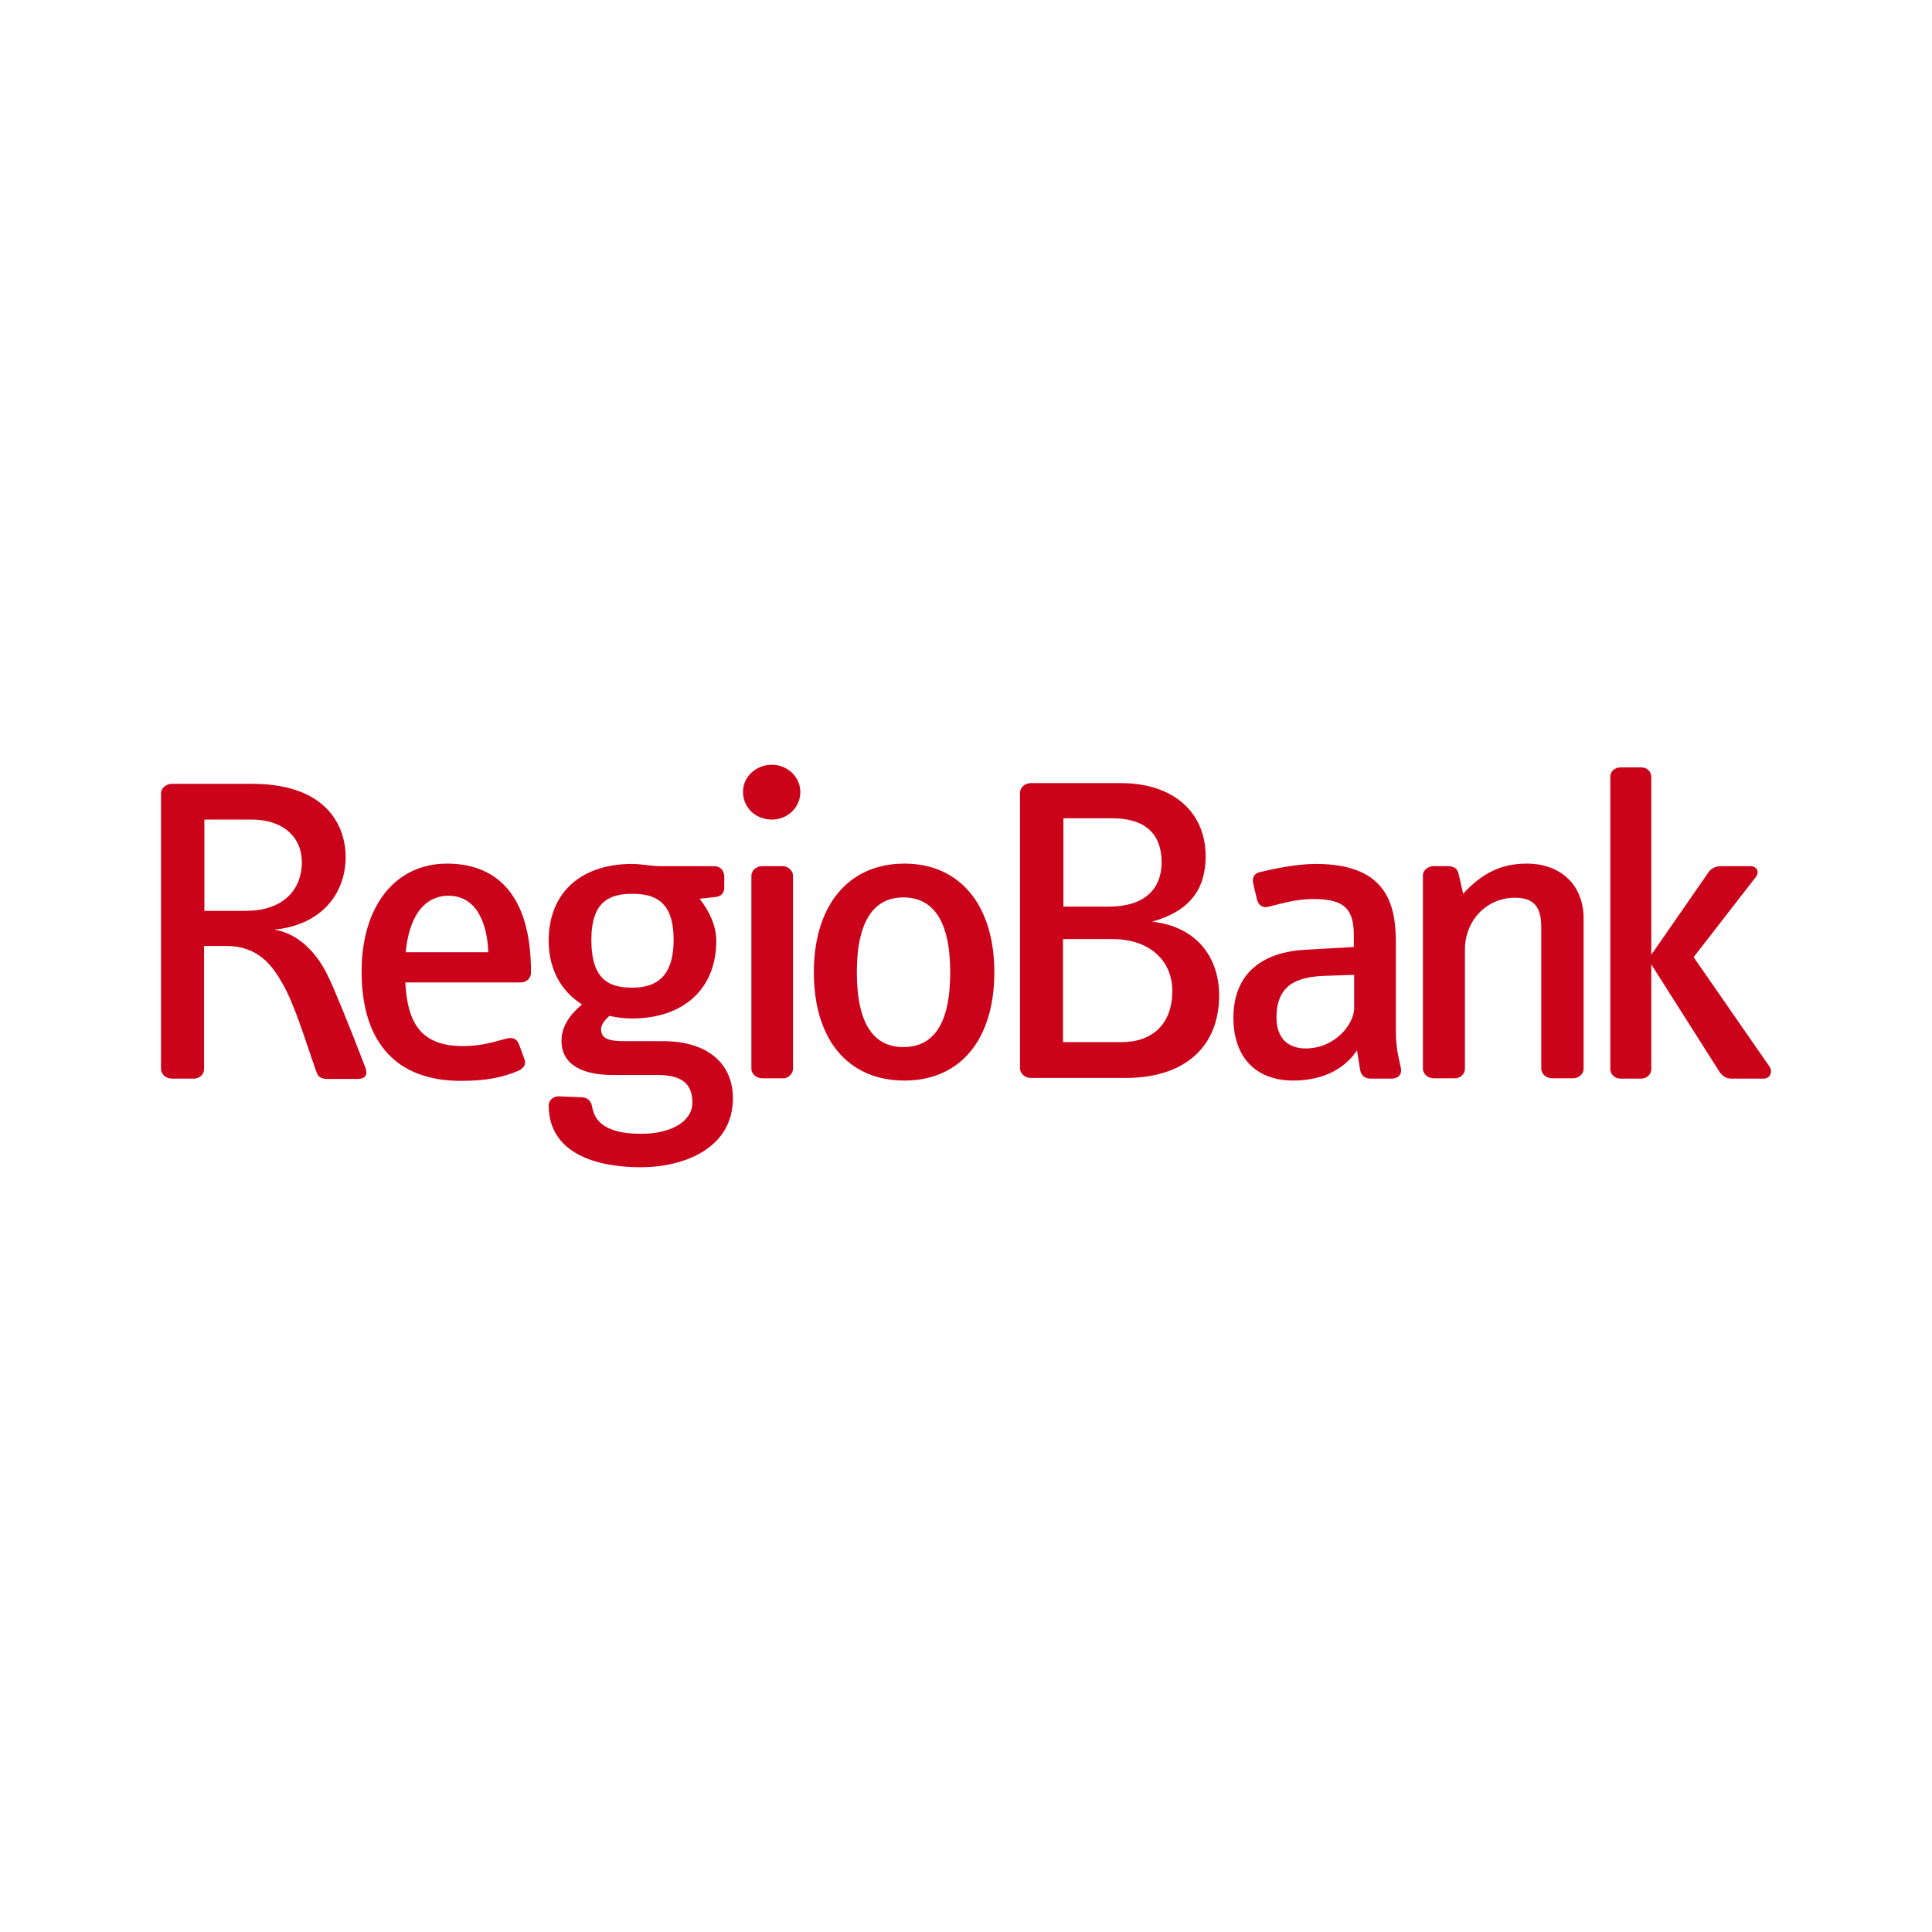 <svg width="24" height="24" viewBox="0 0 24 24" fill="none" xmlns="http://www.w3.org/2000/svg">
<path fill-rule="evenodd" clip-rule="evenodd" d="M4.535 13.252C4.332 12.722 4.138 12.249 4.069 12.114C3.944 11.857 3.725 11.6 3.405 11.547C3.41 11.547 3.436 11.543 3.453 11.543C4.039 11.466 4.294 11.058 4.294 10.646C4.294 10.291 4.087 9.737 3.13 9.737H2.134C2.065 9.737 2 9.79 2 9.855V13.281C2 13.346 2.065 13.399 2.134 13.399H2.41C2.479 13.399 2.535 13.346 2.535 13.281V11.751H2.806C3.199 11.751 3.375 11.98 3.509 12.216C3.668 12.498 3.781 12.893 3.931 13.317C3.953 13.387 4.005 13.403 4.069 13.403H4.449C4.552 13.399 4.57 13.338 4.535 13.252ZM3.056 11.315H2.539V10.181H3.121C3.535 10.181 3.75 10.414 3.75 10.711C3.746 11.086 3.483 11.315 3.056 11.315ZM5.553 10.728C4.919 10.728 4.492 11.245 4.492 12.069C4.492 12.963 4.936 13.427 5.725 13.427C6.061 13.427 6.255 13.379 6.441 13.301C6.505 13.272 6.54 13.219 6.514 13.154L6.449 12.979C6.428 12.918 6.38 12.877 6.294 12.901C6.126 12.946 5.971 12.995 5.751 12.995C5.234 12.995 5.061 12.714 5.035 12.204H6.471C6.54 12.204 6.596 12.151 6.596 12.086C6.6 11.082 6.139 10.728 5.553 10.728ZM5.04 11.829C5.096 11.262 5.359 11.127 5.57 11.127C5.928 11.127 6.053 11.482 6.066 11.829H5.04ZM8.243 12.934H7.764C7.557 12.934 7.467 12.901 7.467 12.787C7.467 12.726 7.514 12.669 7.57 12.62C7.661 12.64 7.756 12.652 7.851 12.652C8.489 12.652 8.898 12.286 8.898 11.686C8.898 11.502 8.812 11.319 8.691 11.164L8.881 11.144C8.95 11.139 8.997 11.099 8.997 11.029V10.887C8.997 10.817 8.95 10.76 8.872 10.76H8.208C8.088 10.76 7.971 10.732 7.851 10.732C7.234 10.732 6.816 11.074 6.816 11.686C6.816 12.045 6.975 12.318 7.23 12.477C7.092 12.595 6.975 12.738 6.975 12.93C6.975 13.244 7.268 13.354 7.609 13.354H8.17C8.48 13.354 8.601 13.472 8.601 13.697C8.601 13.937 8.325 14.084 7.971 14.084C7.7 14.084 7.402 14.035 7.355 13.745C7.342 13.676 7.299 13.635 7.23 13.631L6.941 13.619C6.872 13.619 6.816 13.668 6.816 13.733V13.737C6.82 14.325 7.402 14.5 7.958 14.5C8.489 14.5 9.105 14.272 9.105 13.639C9.101 13.191 8.765 12.934 8.243 12.934ZM7.855 11.103C8.135 11.103 8.368 11.197 8.368 11.674C8.368 12.163 8.122 12.269 7.855 12.269C7.579 12.269 7.346 12.184 7.346 11.674C7.346 11.193 7.579 11.103 7.855 11.103ZM9.942 9.838C9.942 9.655 9.786 9.5 9.588 9.5C9.394 9.5 9.23 9.647 9.23 9.834V9.838C9.23 10.03 9.385 10.181 9.588 10.181C9.786 10.181 9.942 10.03 9.942 9.838ZM9.851 13.277V10.879C9.851 10.813 9.786 10.76 9.726 10.76H9.467C9.398 10.76 9.334 10.813 9.334 10.879V13.277C9.334 13.342 9.398 13.395 9.467 13.395H9.726C9.786 13.399 9.851 13.342 9.851 13.277ZM11.235 10.728C10.545 10.728 10.11 11.241 10.11 12.078C10.11 12.922 10.541 13.423 11.235 13.423C11.933 13.423 12.352 12.909 12.352 12.078C12.352 11.245 11.925 10.728 11.235 10.728ZM11.804 12.078C11.804 12.738 11.584 13.007 11.222 13.007C10.864 13.007 10.644 12.734 10.644 12.078C10.644 11.429 10.864 11.148 11.222 11.148C11.584 11.148 11.804 11.429 11.804 12.078ZM14.313 11.449C14.779 11.319 14.977 11.046 14.977 10.638C14.977 10.1 14.589 9.728 13.921 9.728H12.804C12.735 9.728 12.671 9.781 12.671 9.847V13.272C12.671 13.338 12.735 13.391 12.804 13.391H13.981C14.706 13.391 15.145 13.015 15.145 12.359C15.141 11.89 14.865 11.511 14.313 11.449ZM13.205 10.165H13.817C14.227 10.165 14.43 10.361 14.43 10.711C14.43 11.05 14.21 11.262 13.779 11.262H13.21V10.165H13.205ZM14.563 12.31C14.563 12.71 14.326 12.946 13.93 12.946H13.205V11.666H13.822C14.287 11.666 14.563 11.939 14.563 12.31ZM17.404 13.277L17.37 13.117C17.335 12.954 17.34 12.807 17.34 12.673V11.727C17.34 11.286 17.267 10.732 16.348 10.732C16.102 10.732 15.818 10.793 15.65 10.834C15.581 10.85 15.551 10.903 15.568 10.976L15.615 11.176C15.633 11.245 15.688 11.286 15.766 11.262C15.921 11.225 16.094 11.168 16.318 11.168C16.728 11.168 16.818 11.315 16.818 11.633V11.764L16.184 11.8C15.719 11.833 15.322 12.061 15.322 12.644C15.322 13.134 15.602 13.423 16.064 13.423C16.383 13.423 16.68 13.313 16.857 13.048L16.896 13.289C16.909 13.366 16.96 13.399 17.029 13.399H17.292C17.374 13.395 17.413 13.346 17.404 13.277ZM16.822 12.522C16.822 12.722 16.585 13.024 16.219 13.024C16.008 13.024 15.857 12.905 15.857 12.64C15.857 12.232 16.111 12.135 16.46 12.122L16.822 12.11V12.522ZM19.672 13.277V11.409C19.672 11.001 19.396 10.728 18.965 10.728C18.659 10.728 18.418 10.838 18.176 11.103L18.12 10.858C18.103 10.789 18.064 10.76 17.982 10.76H17.81C17.741 10.76 17.676 10.809 17.676 10.874V13.277C17.676 13.342 17.741 13.395 17.81 13.395H18.073C18.142 13.395 18.198 13.342 18.198 13.277V11.796C18.198 11.433 18.469 11.152 18.819 11.152C19.056 11.152 19.146 11.266 19.146 11.519V13.277C19.146 13.342 19.211 13.395 19.28 13.395H19.543C19.612 13.395 19.672 13.342 19.672 13.277ZM21.983 13.252L21.039 11.89L21.811 10.895C21.858 10.834 21.828 10.76 21.746 10.76H21.38C21.298 10.76 21.246 10.797 21.211 10.854L20.513 11.861V9.651C20.513 9.586 20.461 9.533 20.392 9.533H20.129C20.06 9.533 20.004 9.582 20.004 9.647V13.281C20.004 13.346 20.06 13.399 20.129 13.399H20.388C20.457 13.399 20.513 13.346 20.513 13.281V11.98L21.349 13.297C21.388 13.362 21.44 13.399 21.505 13.399H21.914C21.992 13.395 22.022 13.313 21.983 13.252Z" fill="#CA031A"/>
</svg>
